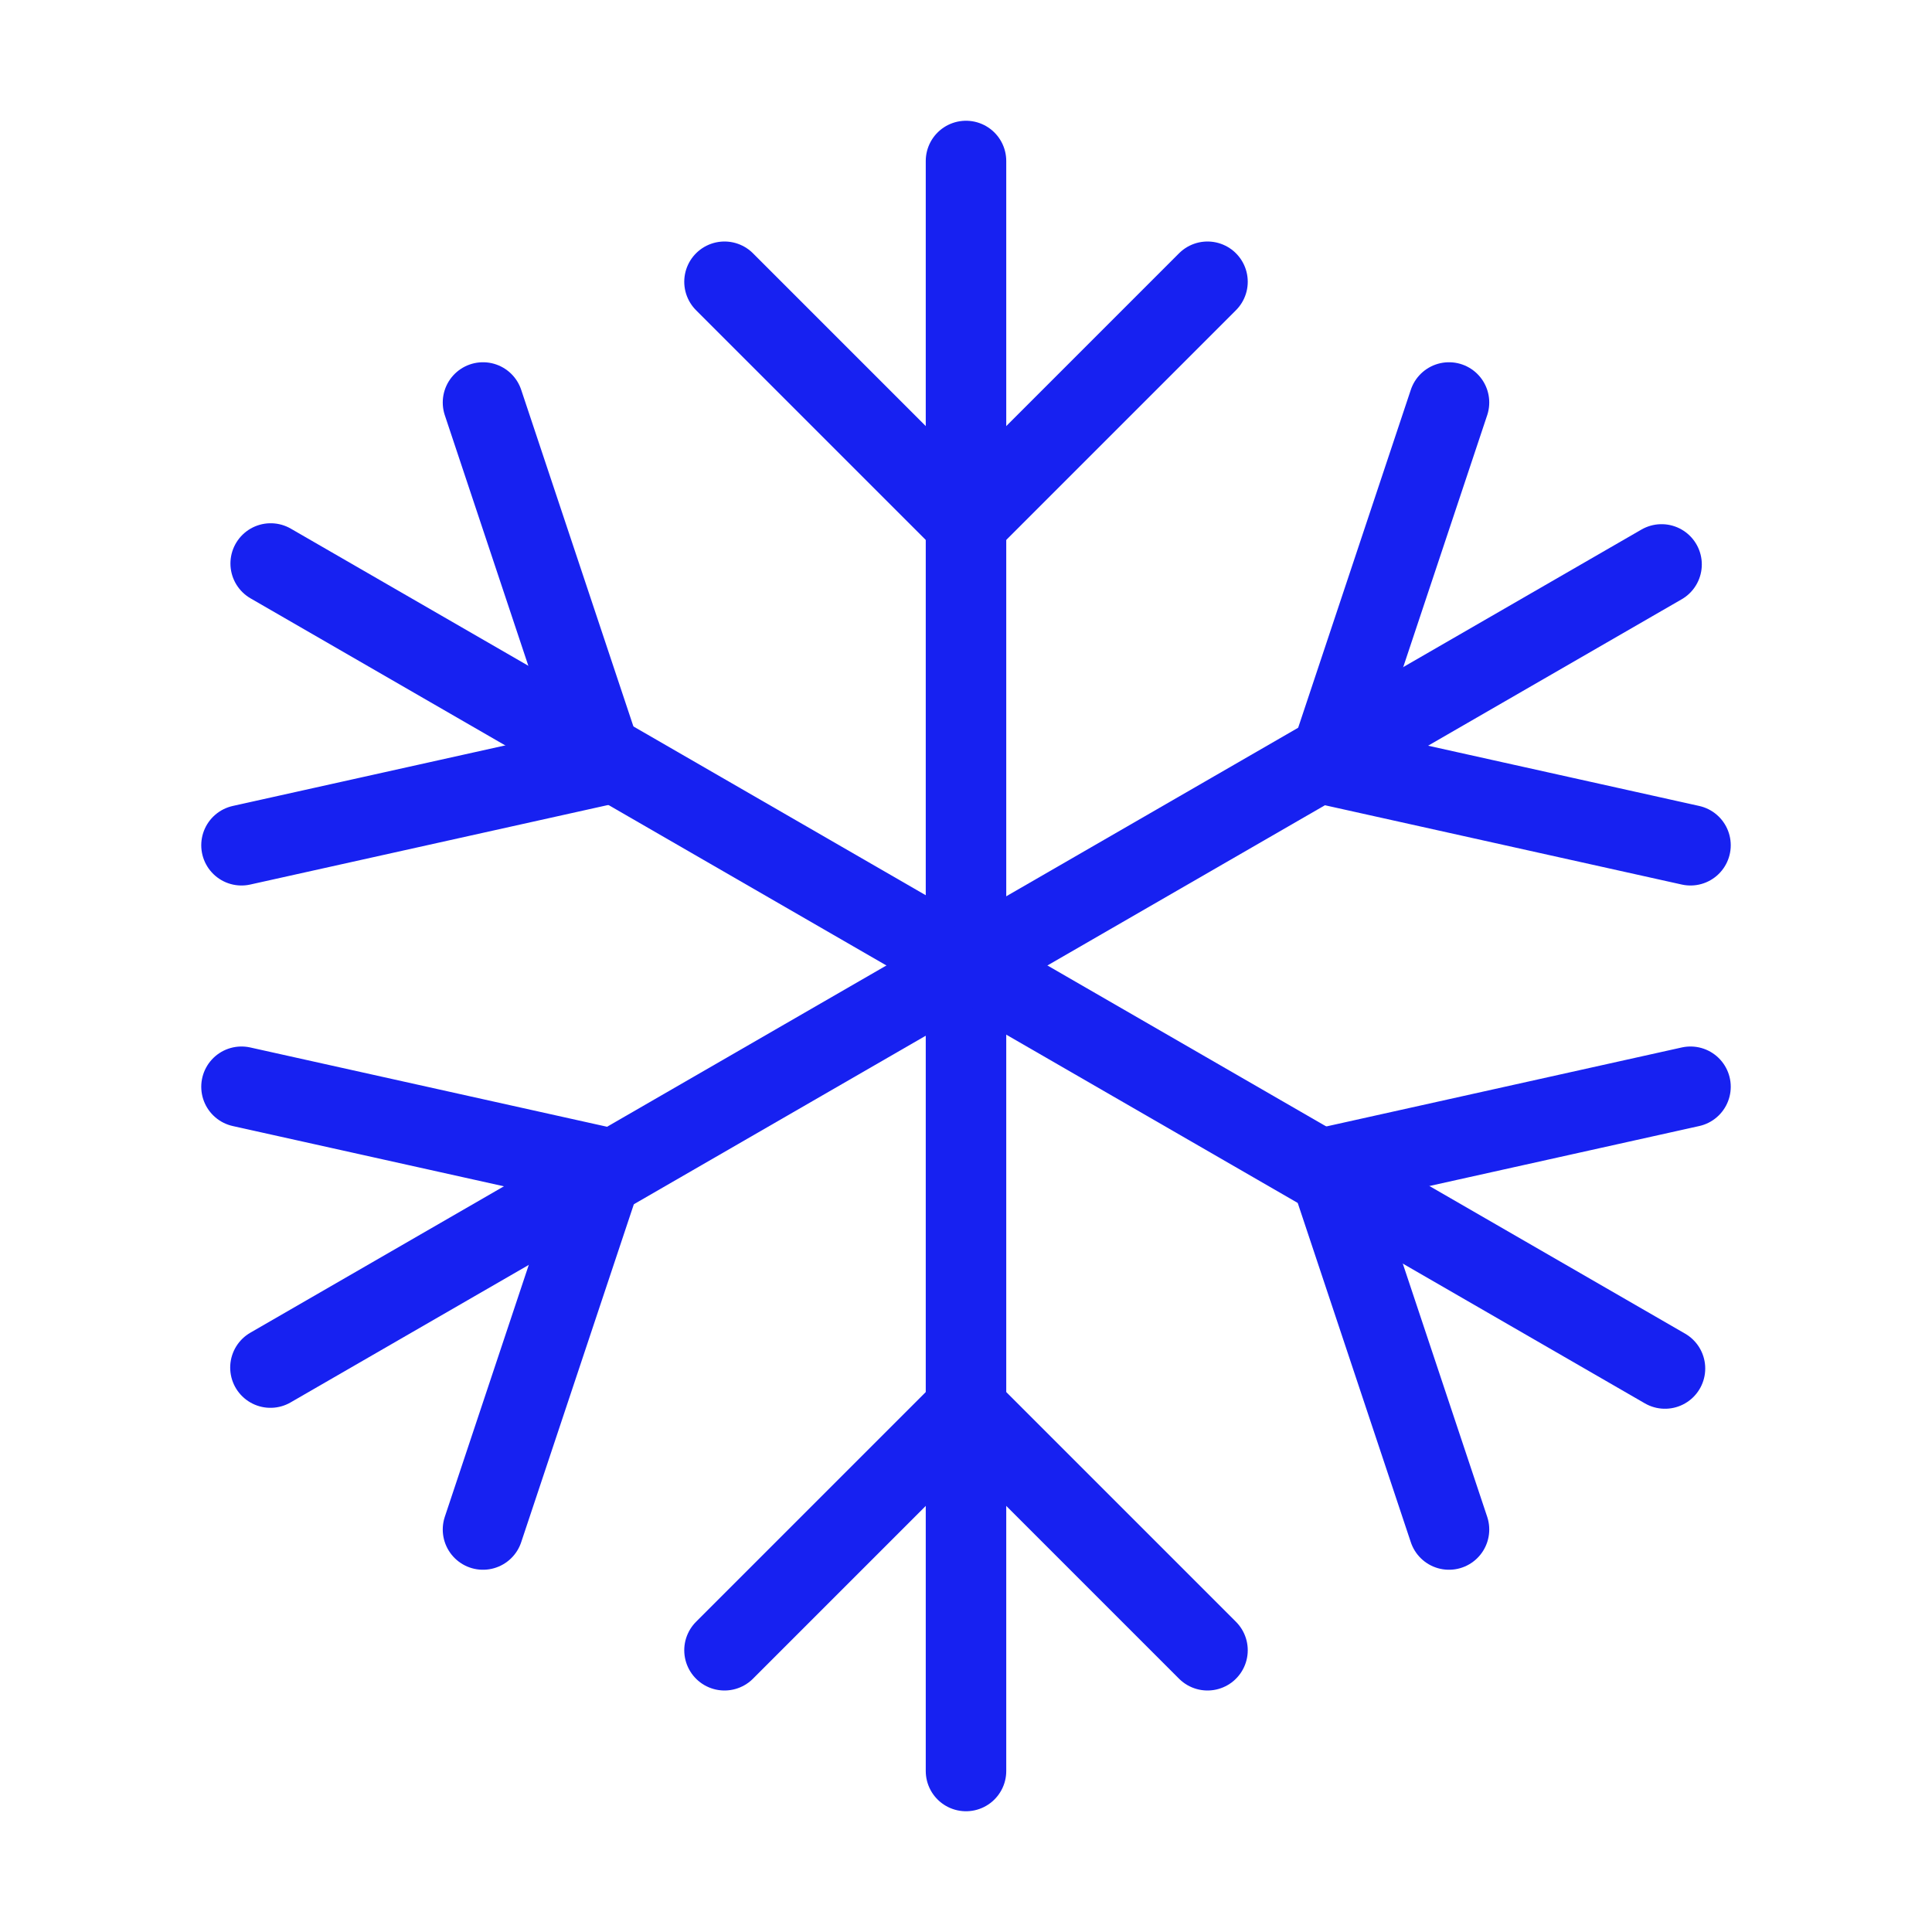 <?xml version="1.0" encoding="UTF-8"?><svg width="24" height="24" viewBox="0 0 48 48" fill="none" xmlns="http://www.w3.org/2000/svg"><path d="M24 4V44" stroke="#1721F1" stroke-width="2" stroke-linecap="round" stroke-linejoin="round"/><path d="M6.725 14L41.366 34" stroke="#1721F1" stroke-width="2" stroke-linecap="round" stroke-linejoin="round"/><path d="M6.719 33.977L41.281 14.023" stroke="#1721F1" stroke-width="2" stroke-linecap="round" stroke-linejoin="round"/><path d="M12 10L15 19L6 21" stroke="#1721F1" stroke-width="2" stroke-linecap="round" stroke-linejoin="round"/><path d="M6 27L15 29L12 38" stroke="#1721F1" stroke-width="2" stroke-linecap="round" stroke-linejoin="round"/><path d="M36 10L33 19L42 21" stroke="#1721F1" stroke-width="2" stroke-linecap="round" stroke-linejoin="round"/><path d="M42 27L33 29L36 38" stroke="#1721F1" stroke-width="2" stroke-linecap="round" stroke-linejoin="round"/><path d="M18 7L24 13L30 7" stroke="#1721F1" stroke-width="2" stroke-linecap="round" stroke-linejoin="round"/><path d="M18 41L24 35L30 41" stroke="#1721F1" stroke-width="2" stroke-linecap="round" stroke-linejoin="round"/></svg>